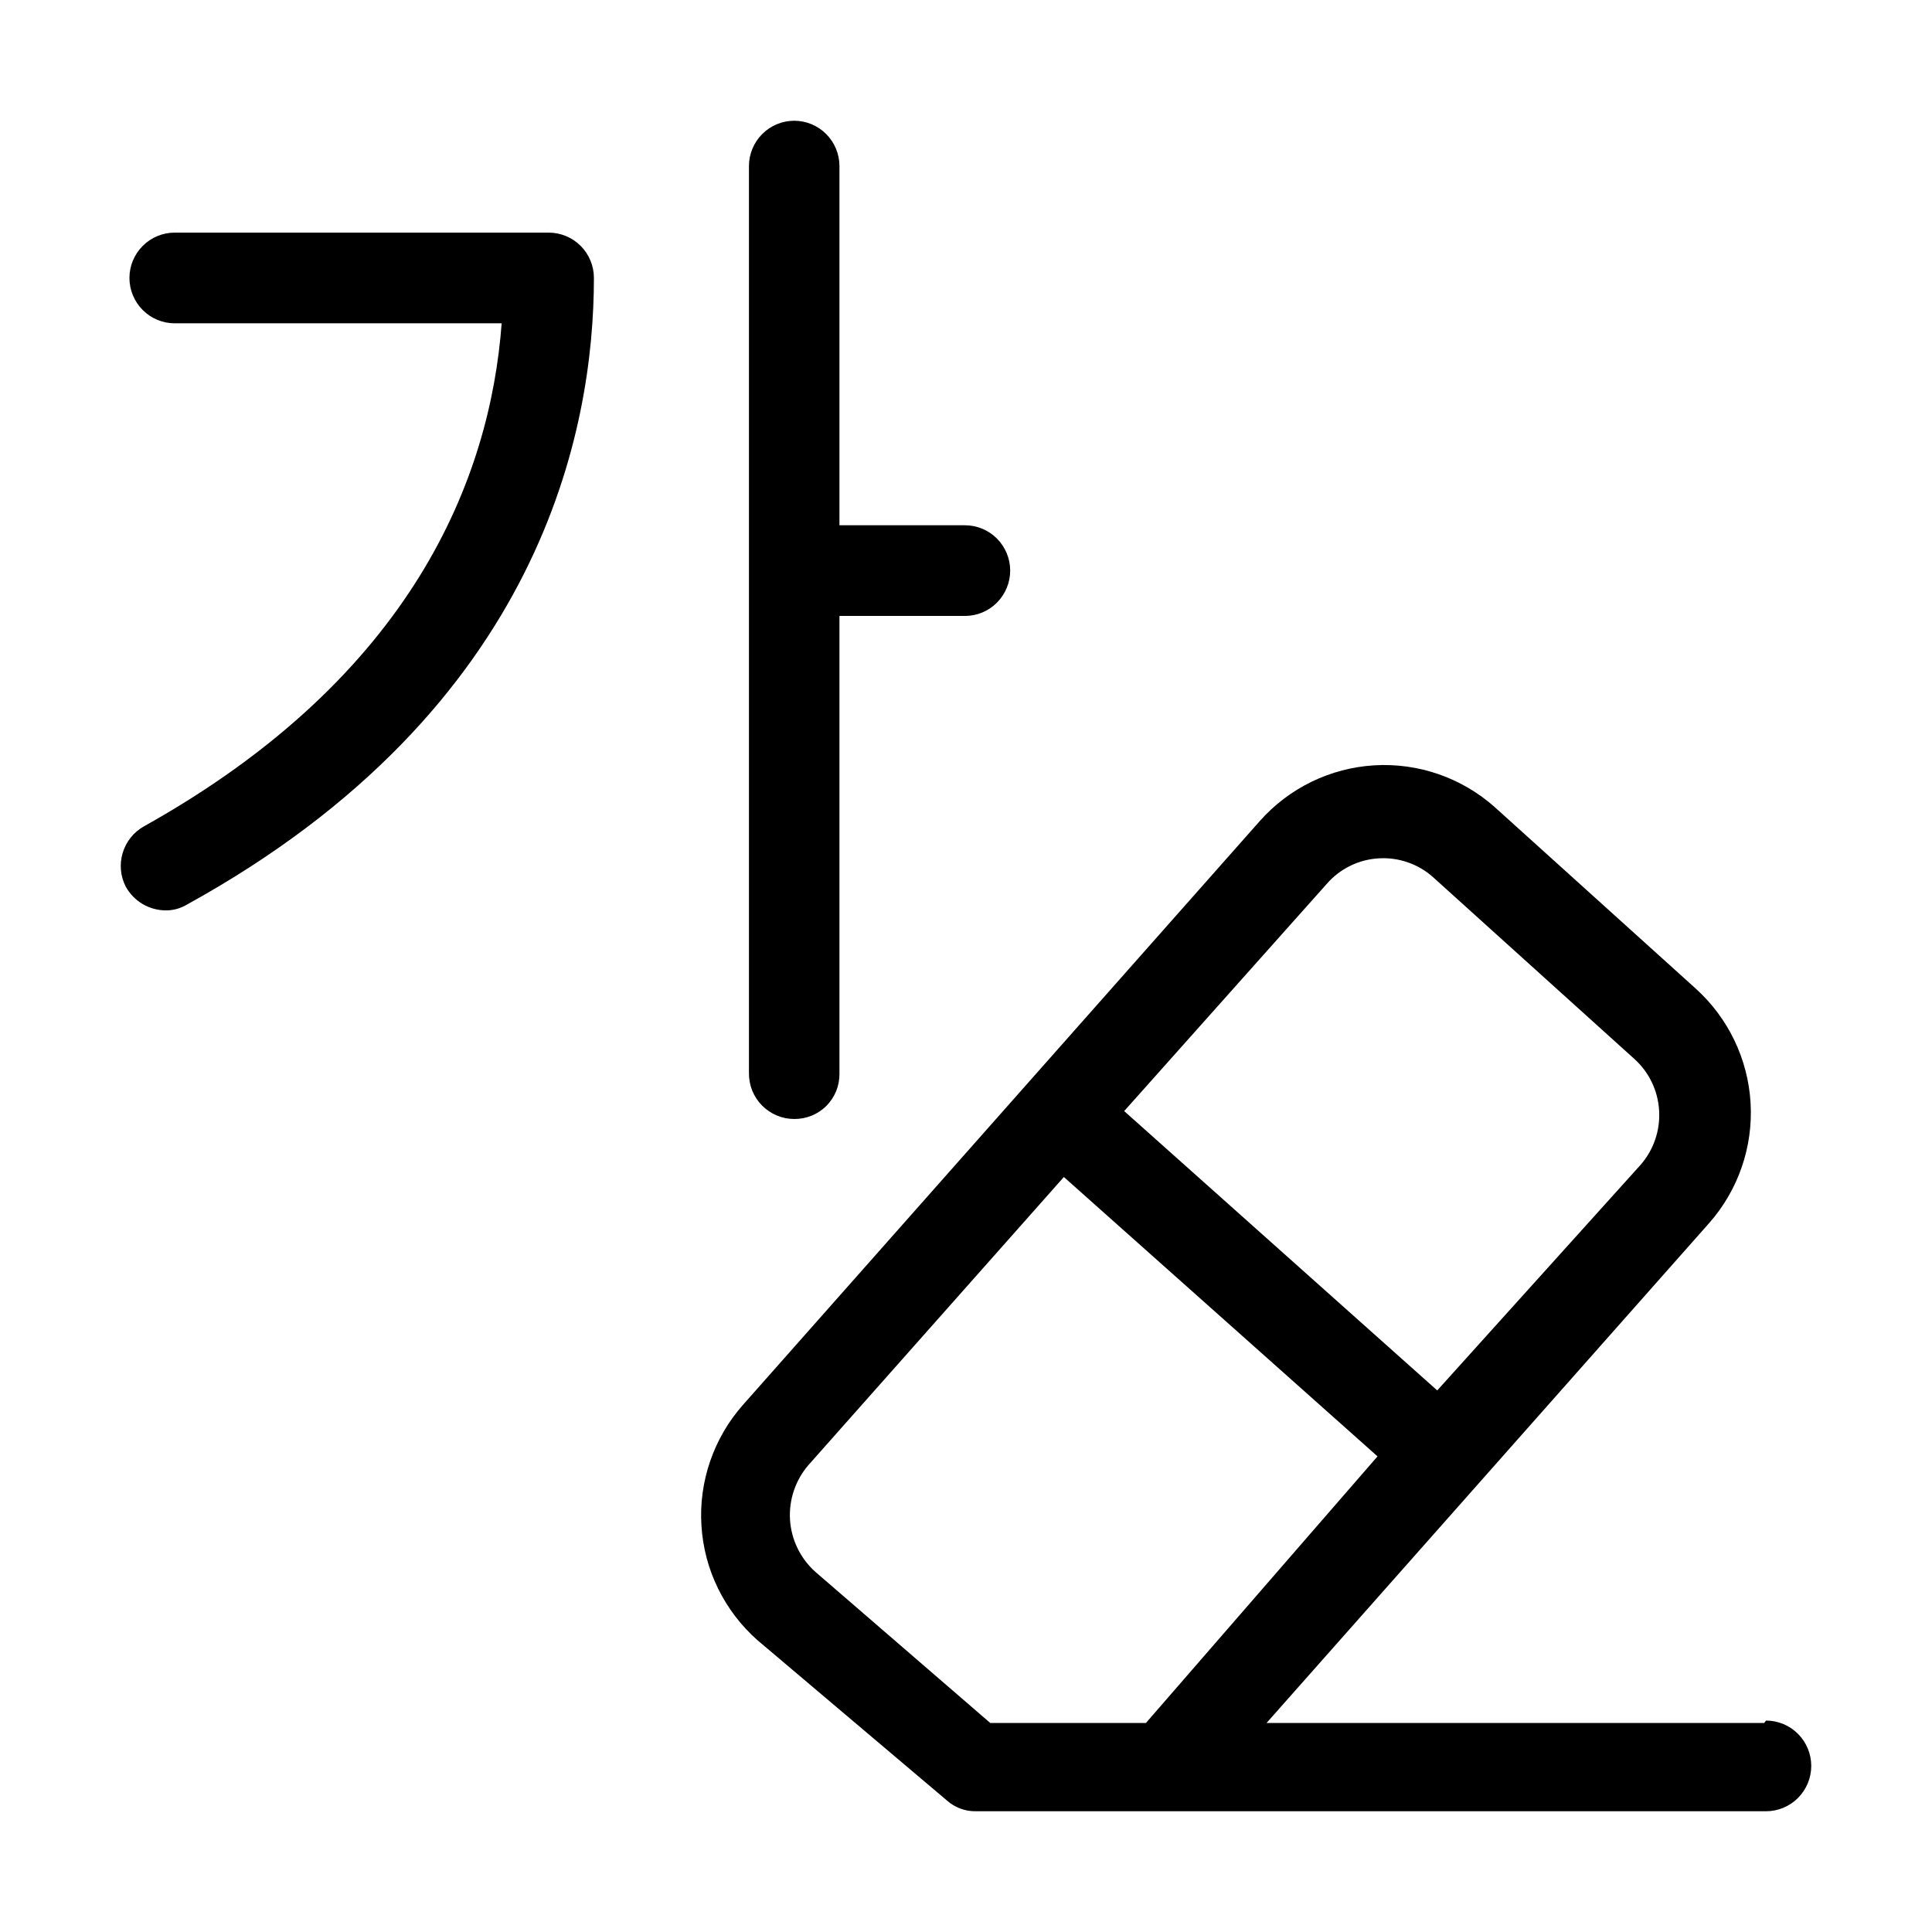 <svg width="32" height="32" viewBox="0 0 32 32" fill="none" xmlns="http://www.w3.org/2000/svg">
<path d="M29.221 28.538H20.978L28.311 20.256C28.792 19.709 29.038 18.994 28.995 18.266C28.952 17.538 28.623 16.857 28.082 16.37L24.755 13.366C24.208 12.881 23.492 12.633 22.764 12.676C22.035 12.72 21.354 13.05 20.868 13.597L12.305 23.27C12.065 23.541 11.881 23.858 11.763 24.2C11.645 24.543 11.595 24.906 11.618 25.268C11.64 25.63 11.733 25.984 11.893 26.31C12.052 26.635 12.274 26.926 12.545 27.166L15.682 29.82C15.814 29.938 15.985 30.003 16.162 30H29.251C29.449 30 29.64 29.921 29.78 29.78C29.921 29.639 30 29.448 30 29.249C30 29.05 29.921 28.859 29.78 28.718C29.64 28.577 29.449 28.498 29.251 28.498L29.221 28.538ZM21.977 14.638C22.085 14.514 22.216 14.413 22.364 14.341C22.512 14.268 22.672 14.226 22.836 14.217C22.999 14.207 23.162 14.229 23.317 14.283C23.471 14.336 23.613 14.419 23.735 14.528L27.062 17.532C27.31 17.752 27.46 18.06 27.48 18.391C27.501 18.721 27.39 19.046 27.172 19.295L23.805 23.03L18.62 18.403L21.977 14.638ZM18.98 28.538H16.402L13.504 26.034C13.257 25.813 13.106 25.503 13.085 25.171C13.065 24.839 13.176 24.512 13.394 24.262L17.621 19.495L22.816 24.122L18.98 28.538Z" fill="black"/>
<path d="M13.155 18.534C13.253 18.535 13.351 18.516 13.443 18.479C13.534 18.442 13.618 18.387 13.687 18.317C13.757 18.247 13.812 18.163 13.85 18.072C13.887 17.98 13.905 17.881 13.904 17.782V10.202H15.982C16.181 10.202 16.372 10.123 16.512 9.982C16.652 9.841 16.732 9.65 16.732 9.451C16.732 9.251 16.652 9.06 16.512 8.92C16.372 8.779 16.181 8.7 15.982 8.7H13.904V2.751C13.904 2.552 13.825 2.361 13.684 2.22C13.544 2.079 13.353 2 13.155 2C12.956 2 12.765 2.079 12.625 2.22C12.484 2.361 12.405 2.552 12.405 2.751V17.773C12.404 17.872 12.422 17.971 12.459 18.063C12.496 18.155 12.551 18.239 12.621 18.31C12.691 18.381 12.774 18.437 12.866 18.476C12.957 18.514 13.055 18.534 13.155 18.534Z" fill="black"/>
<path d="M9.088 3.853H2.893C2.695 3.853 2.504 3.932 2.364 4.073C2.223 4.213 2.144 4.405 2.144 4.604C2.144 4.803 2.223 4.994 2.364 5.135C2.504 5.276 2.695 5.355 2.893 5.355H8.309C8.119 7.908 6.85 11.193 2.384 13.687C2.214 13.782 2.088 13.94 2.032 14.127C1.976 14.313 1.994 14.515 2.084 14.688C2.15 14.806 2.245 14.904 2.361 14.973C2.477 15.041 2.609 15.078 2.744 15.079C2.87 15.08 2.995 15.045 3.103 14.979C8.988 11.734 9.837 7.087 9.837 4.604C9.837 4.405 9.758 4.213 9.618 4.073C9.477 3.932 9.287 3.853 9.088 3.853Z" fill="black"/>
</svg>
